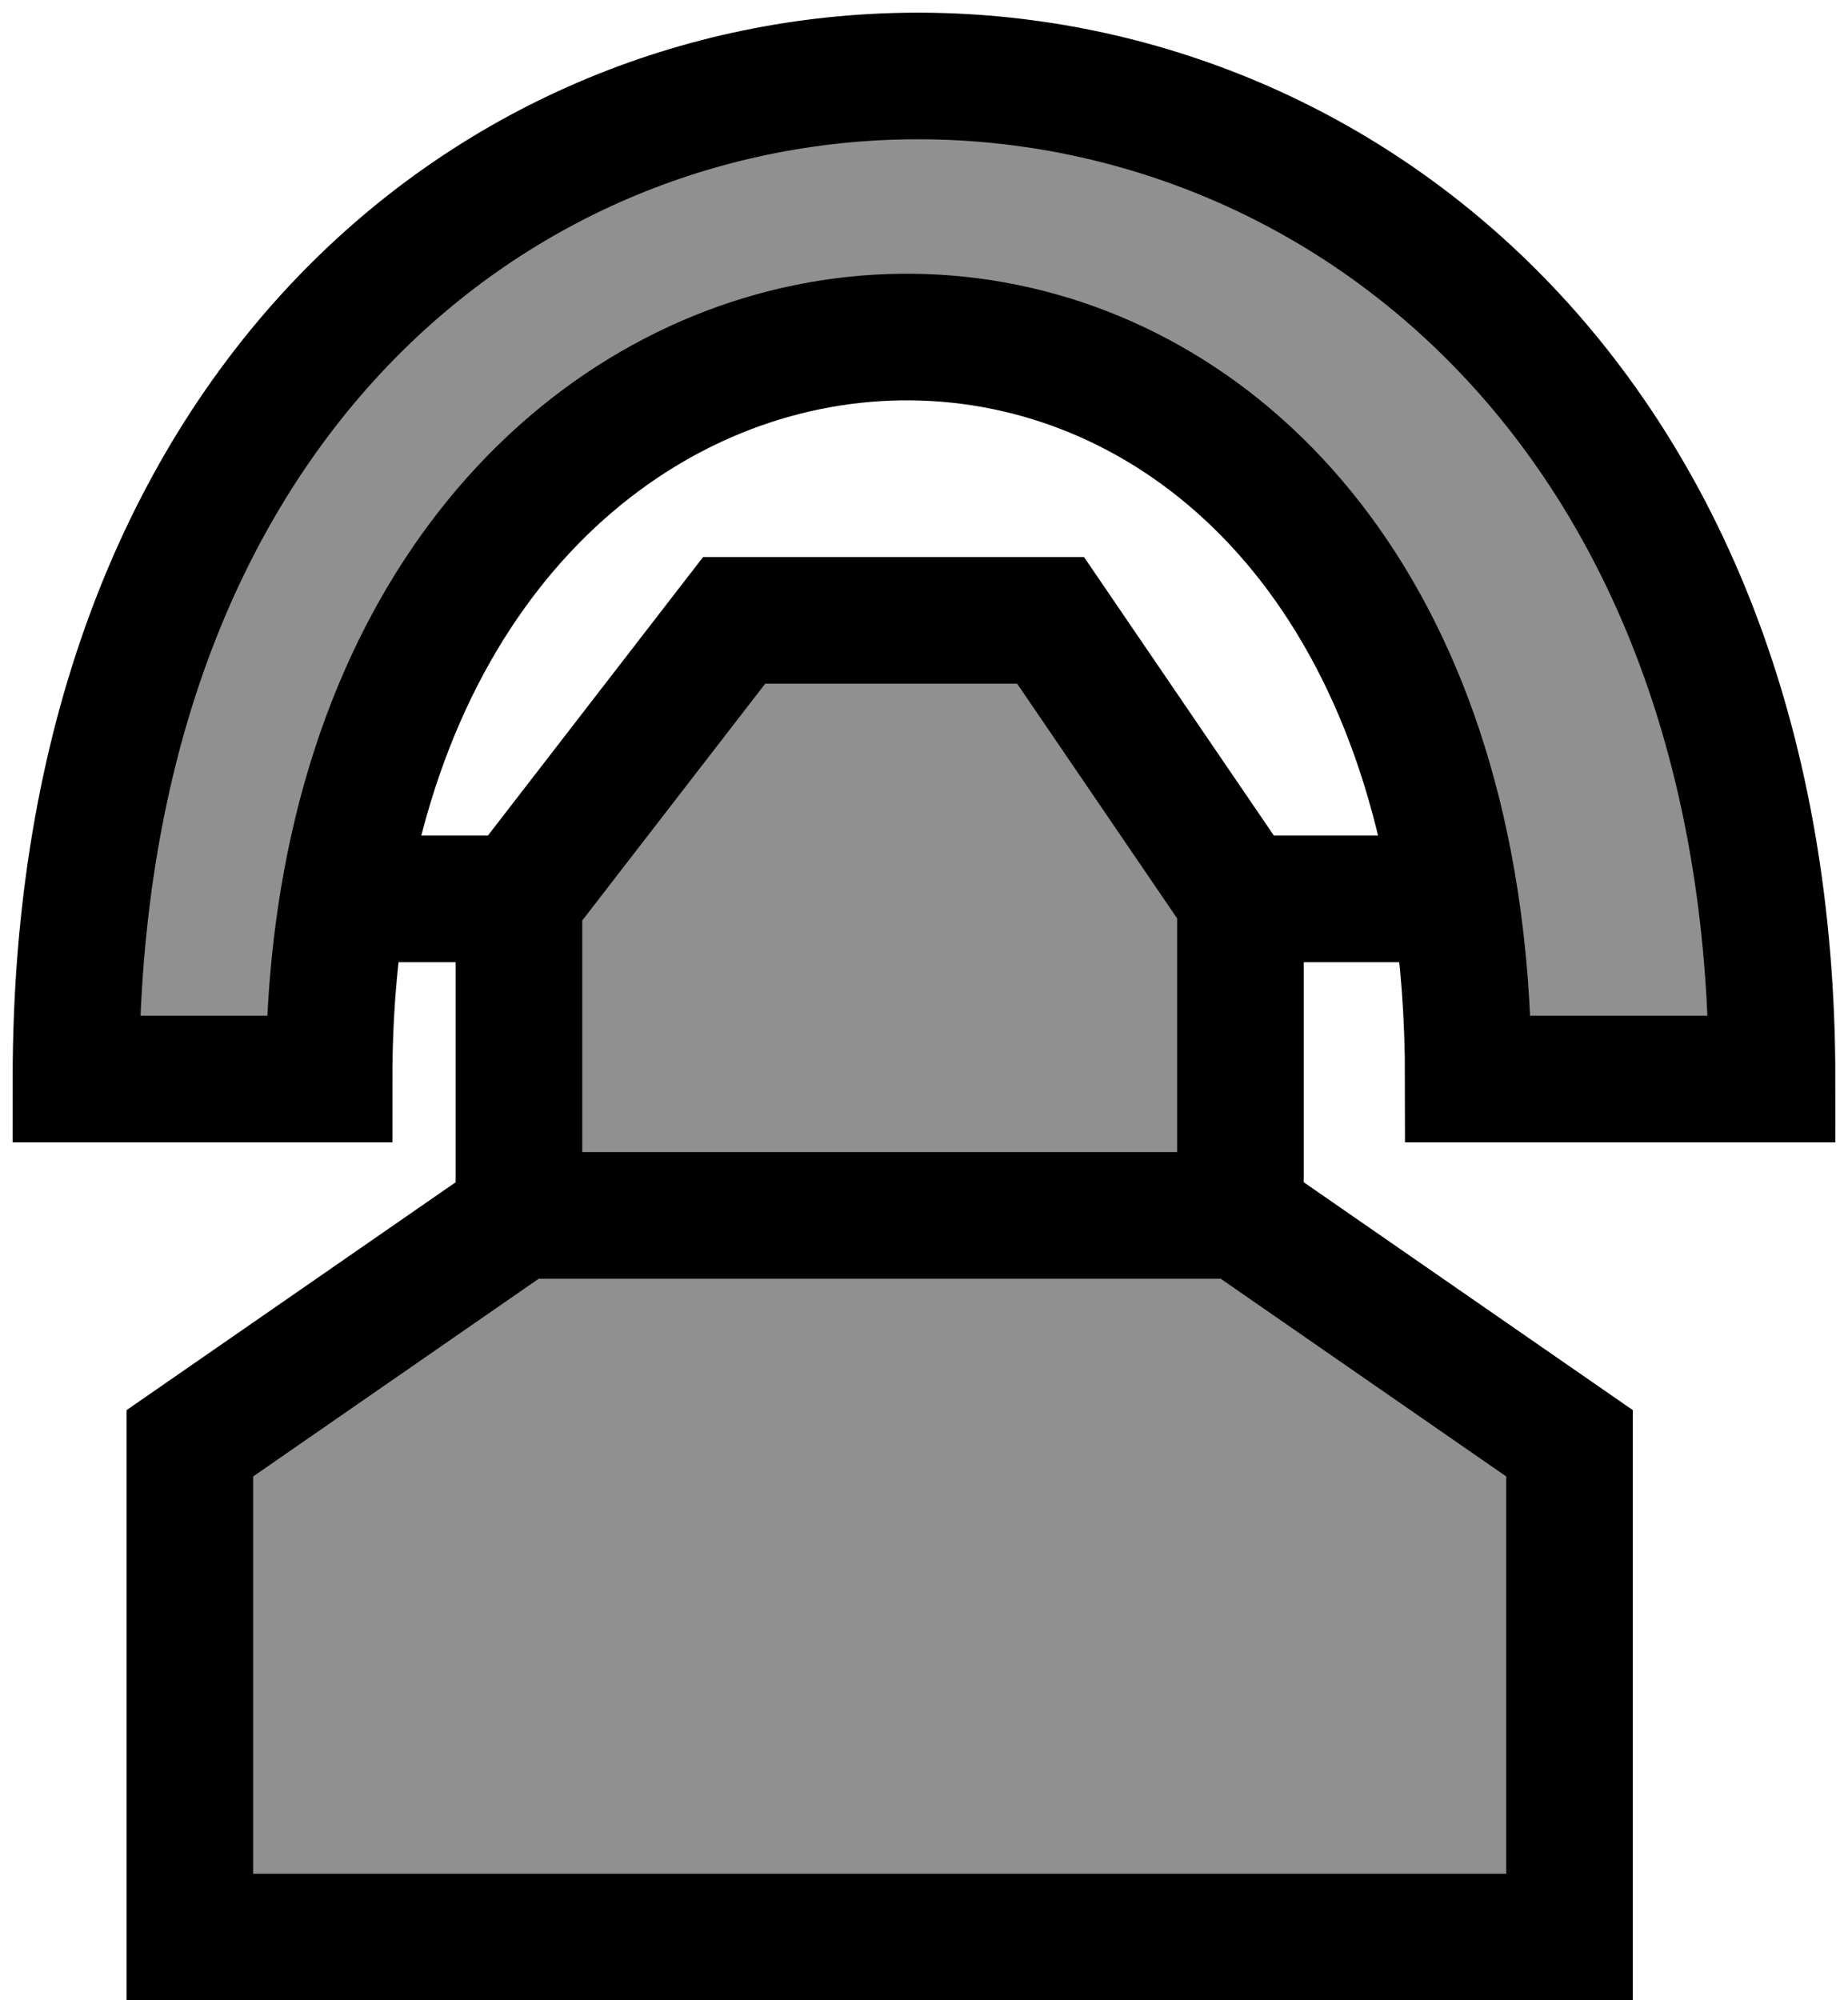 <svg width="73" height="79" viewBox="0 0 73 79" fill="none" xmlns="http://www.w3.org/2000/svg">
<path fill-rule="evenodd" clip-rule="evenodd" d="M70 42.614C70 -9.703 3 -10.703 3 42.614H13C13 40.081 13.197 37.709 13.564 35.5C18.398 6.41 52.8 5.422 57.474 35.5C57.817 37.704 58 40.075 58 42.614L70 42.614Z" fill="#909090"/>
<path d="M49 35.5L41.5 24.5H29L20.5 35.5V48H49V35.5Z" fill="#909090"/>
<path d="M49 48H20.5L7.5 57V76.5H62V57L49 48Z" fill="#909090"/>
<path d="M57.474 35.5C57.817 37.704 58 40.075 58 42.614L70 42.614C70 -9.703 3 -10.703 3 42.614H13C13 40.081 13.197 37.709 13.564 35.5M57.474 35.5H49M57.474 35.5C52.8 5.422 18.398 6.41 13.564 35.5M49 35.5L41.5 24.5H29L20.5 35.5M49 35.5V48M20.5 35.5H13.564M20.5 35.5V48M49 48H20.5M49 48L62 57V76.5H7.5V57L20.5 48" stroke="black" stroke-width="5"/>
</svg>
